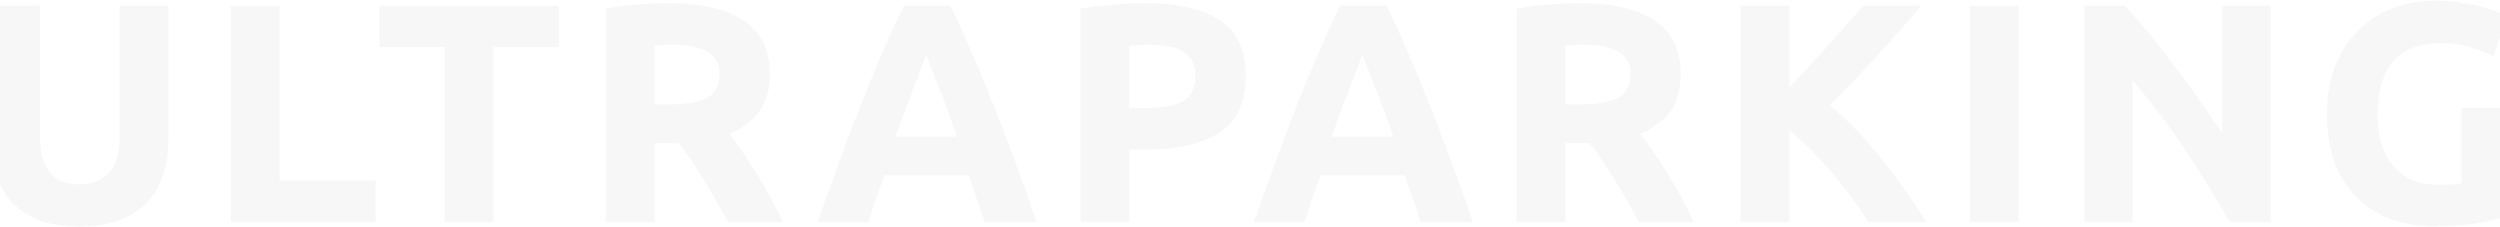 <svg width="1440" height="131" viewBox="0 0 1440 131" fill="none" xmlns="http://www.w3.org/2000/svg">
<g opacity="0.2">
<path d="M45.496 130.52C36.736 130.52 29.177 129.32 22.817 126.92C16.456 124.4 11.177 120.98 6.977 116.66C2.897 112.22 -0.163 107 -2.204 101C-4.123 94.88 -5.083 88.16 -5.083 80.84V3.26H22.997V78.5C22.997 83.54 23.537 87.86 24.616 91.46C25.817 94.94 27.377 97.82 29.297 100.1C31.337 102.26 33.736 103.82 36.496 104.78C39.377 105.74 42.496 106.22 45.856 106.22C52.697 106.22 58.217 104.12 62.416 99.92C66.737 95.72 68.897 88.58 68.897 78.5V3.26H96.977V80.84C96.977 88.16 95.957 94.88 93.916 101C91.876 107.12 88.757 112.4 84.556 116.84C80.356 121.16 75.016 124.52 68.537 126.92C62.056 129.32 54.377 130.52 45.496 130.52Z" fill="#D7D7D7"/>
<path d="M216.322 103.88V128H132.982V3.26H161.062V103.88H216.322Z" fill="#D7D7D7"/>
<path d="M321.865 3.26V27.2H284.245V128H256.165V27.2H218.545V3.26H321.865Z" fill="#D7D7D7"/>
<path d="M385.452 1.82C404.172 1.82 418.512 5.18 428.472 11.9C438.432 18.5 443.412 28.82 443.412 42.86C443.412 51.62 441.372 58.76 437.292 64.28C433.332 69.68 427.572 73.94 420.012 77.06C422.532 80.18 425.172 83.78 427.932 87.86C430.692 91.82 433.392 96.02 436.032 100.46C438.792 104.78 441.432 109.34 443.952 114.14C446.472 118.82 448.812 123.44 450.972 128H419.472C417.192 123.92 414.852 119.78 412.452 115.58C410.172 111.38 407.772 107.3 405.252 103.34C402.852 99.38 400.452 95.66 398.052 92.18C395.652 88.58 393.252 85.34 390.852 82.46H376.992V128H348.912V5.06C355.032 3.86 361.332 3.02 367.812 2.54C374.412 2.06 380.292 1.82 385.452 1.82ZM387.072 25.76C385.032 25.76 383.172 25.82 381.492 25.94C379.932 26.06 378.432 26.18 376.992 26.3V60.14H384.912C395.472 60.14 403.032 58.82 407.592 56.18C412.152 53.54 414.432 49.04 414.432 42.68C414.432 36.56 412.092 32.24 407.412 29.72C402.852 27.08 396.072 25.76 387.072 25.76Z" fill="#D7D7D7"/>
<path d="M567.115 128C565.795 123.68 564.295 119.24 562.615 114.68C561.055 110.12 559.495 105.56 557.935 101H509.335C507.775 105.56 506.155 110.12 504.475 114.68C502.915 119.24 501.475 123.68 500.155 128H470.995C475.675 114.56 480.115 102.14 484.315 90.74C488.515 79.34 492.595 68.6 496.555 58.52C500.635 48.44 504.595 38.9 508.435 29.9C512.395 20.78 516.475 11.9 520.675 3.26H547.495C551.575 11.9 555.595 20.78 559.555 29.9C563.515 38.9 567.475 48.44 571.435 58.52C575.515 68.6 579.655 79.34 583.855 90.74C588.055 102.14 592.495 114.56 597.175 128H567.115ZM533.455 31.52C532.855 33.32 531.955 35.78 530.755 38.9C529.555 42.02 528.175 45.62 526.615 49.7C525.055 53.78 523.315 58.28 521.395 63.2C519.595 68.12 517.735 73.28 515.815 78.68H551.275C549.355 73.28 547.495 68.12 545.695 63.2C543.895 58.28 542.155 53.78 540.475 49.7C538.915 45.62 537.535 42.02 536.335 38.9C535.135 35.78 534.175 33.32 533.455 31.52Z" fill="#D7D7D7"/>
<path d="M659.762 1.82C678.362 1.82 692.642 5.12 702.602 11.72C712.562 18.2 717.542 28.88 717.542 43.76C717.542 58.76 712.502 69.62 702.422 76.34C692.342 82.94 677.942 86.24 659.222 86.24H650.402V128H622.322V5.06C628.442 3.86 634.922 3.02 641.762 2.54C648.602 2.06 654.602 1.82 659.762 1.82ZM661.562 25.76C659.522 25.76 657.482 25.82 655.442 25.94C653.522 26.06 651.842 26.18 650.402 26.3V62.3H659.222C668.942 62.3 676.262 60.98 681.182 58.34C686.102 55.7 688.562 50.78 688.562 43.58C688.562 40.1 687.902 37.22 686.582 34.94C685.382 32.66 683.582 30.86 681.182 29.54C678.902 28.1 676.082 27.14 672.722 26.66C669.362 26.06 665.642 25.76 661.562 25.76Z" fill="#D7D7D7"/>
<path d="M818.377 128C817.057 123.68 815.557 119.24 813.877 114.68C812.317 110.12 810.757 105.56 809.197 101H760.597C759.037 105.56 757.417 110.12 755.737 114.68C754.177 119.24 752.737 123.68 751.417 128H722.257C726.937 114.56 731.377 102.14 735.577 90.74C739.777 79.34 743.857 68.6 747.817 58.52C751.897 48.44 755.857 38.9 759.697 29.9C763.657 20.78 767.737 11.9 771.937 3.26H798.757C802.837 11.9 806.857 20.78 810.817 29.9C814.777 38.9 818.737 48.44 822.697 58.52C826.777 68.6 830.917 79.34 835.117 90.74C839.317 102.14 843.757 114.56 848.437 128H818.377ZM784.717 31.52C784.117 33.32 783.217 35.78 782.017 38.9C780.817 42.02 779.437 45.62 777.877 49.7C776.317 53.78 774.577 58.28 772.657 63.2C770.857 68.12 768.997 73.28 767.077 78.68H802.537C800.617 73.28 798.757 68.12 796.957 63.2C795.157 58.28 793.417 53.78 791.737 49.7C790.177 45.62 788.797 42.02 787.597 38.9C786.397 35.78 785.437 33.32 784.717 31.52Z" fill="#D7D7D7"/>
<path d="M910.124 1.82C928.844 1.82 943.184 5.18 953.144 11.9C963.104 18.5 968.084 28.82 968.084 42.86C968.084 51.62 966.044 58.76 961.964 64.28C958.004 69.68 952.244 73.94 944.684 77.06C947.204 80.18 949.844 83.78 952.604 87.86C955.364 91.82 958.064 96.02 960.704 100.46C963.464 104.78 966.104 109.34 968.624 114.14C971.144 118.82 973.484 123.44 975.644 128H944.144C941.864 123.92 939.524 119.78 937.124 115.58C934.844 111.38 932.444 107.3 929.924 103.34C927.524 99.38 925.124 95.66 922.724 92.18C920.324 88.58 917.924 85.34 915.524 82.46H901.664V128H873.584V5.06C879.704 3.86 886.004 3.02 892.484 2.54C899.084 2.06 904.964 1.82 910.124 1.82ZM911.744 25.76C909.704 25.76 907.844 25.82 906.164 25.94C904.604 26.06 903.104 26.18 901.664 26.3V60.14H909.584C920.144 60.14 927.704 58.82 932.264 56.18C936.824 53.54 939.104 49.04 939.104 42.68C939.104 36.56 936.764 32.24 932.084 29.72C927.524 27.08 920.744 25.76 911.744 25.76Z" fill="#D7D7D7"/>
<path d="M1076.26 128C1073.74 123.92 1070.74 119.54 1067.26 114.86C1063.9 110.06 1060.18 105.32 1056.1 100.64C1052.14 95.84 1048 91.28 1043.68 86.96C1039.36 82.52 1035.04 78.62 1030.72 75.26V128H1002.64V3.26H1030.72V50.42C1038.04 42.74 1045.36 34.76 1052.68 26.48C1060.12 18.08 1067.02 10.34 1073.38 3.26H1106.68C1098.16 13.34 1089.58 23.06 1080.94 32.42C1072.42 41.78 1063.42 51.2 1053.94 60.68C1063.9 68.96 1073.5 78.8 1082.74 90.2C1092.1 101.6 1101.04 114.2 1109.56 128H1076.26Z" fill="#D7D7D7"/>
<path d="M1134.69 3.26H1162.77V128H1134.69V3.26Z" fill="#D7D7D7"/>
<path d="M1284.34 128C1276.3 113.72 1267.6 99.62 1258.24 85.7C1248.88 71.78 1238.92 58.64 1228.36 46.28V128H1200.64V3.26H1223.5C1227.46 7.22 1231.84 12.08 1236.64 17.84C1241.44 23.6 1246.3 29.78 1251.22 36.38C1256.26 42.86 1261.24 49.64 1266.16 56.72C1271.08 63.68 1275.7 70.4 1280.02 76.88V3.26H1307.92V128H1284.34Z" fill="#D7D7D7"/>
<path d="M1406.54 24.86C1393.46 24.86 1383.98 28.52 1378.1 35.84C1372.34 43.04 1369.46 52.94 1369.46 65.54C1369.46 71.66 1370.18 77.24 1371.62 82.28C1373.06 87.2 1375.22 91.46 1378.1 95.06C1380.98 98.66 1384.58 101.48 1388.9 103.52C1393.22 105.44 1398.26 106.4 1404.02 106.4C1407.14 106.4 1409.78 106.34 1411.94 106.22C1414.22 106.1 1416.2 105.86 1417.88 105.5V62.12H1445.96V123.86C1442.6 125.18 1437.2 126.56 1429.76 128C1422.32 129.56 1413.14 130.34 1402.22 130.34C1392.86 130.34 1384.34 128.9 1376.66 126.02C1369.1 123.14 1362.62 118.94 1357.22 113.42C1351.82 107.9 1347.62 101.12 1344.62 93.08C1341.74 85.04 1340.3 75.86 1340.3 65.54C1340.3 55.1 1341.92 45.86 1345.16 37.82C1348.4 29.78 1352.84 23 1358.48 17.48C1364.12 11.84 1370.72 7.58 1378.28 4.7C1385.96 1.82 1394.12 0.38 1402.76 0.38C1408.64 0.38 1413.92 0.8 1418.6 1.64C1423.4 2.36 1427.48 3.26 1430.84 4.34C1434.32 5.3 1437.14 6.32 1439.3 7.4C1441.58 8.48 1443.2 9.32 1444.16 9.92L1436.06 32.42C1432.22 30.38 1427.78 28.64 1422.74 27.2C1417.82 25.64 1412.42 24.86 1406.54 24.86Z" fill="#D7D7D7"/>
</g>
</svg>
